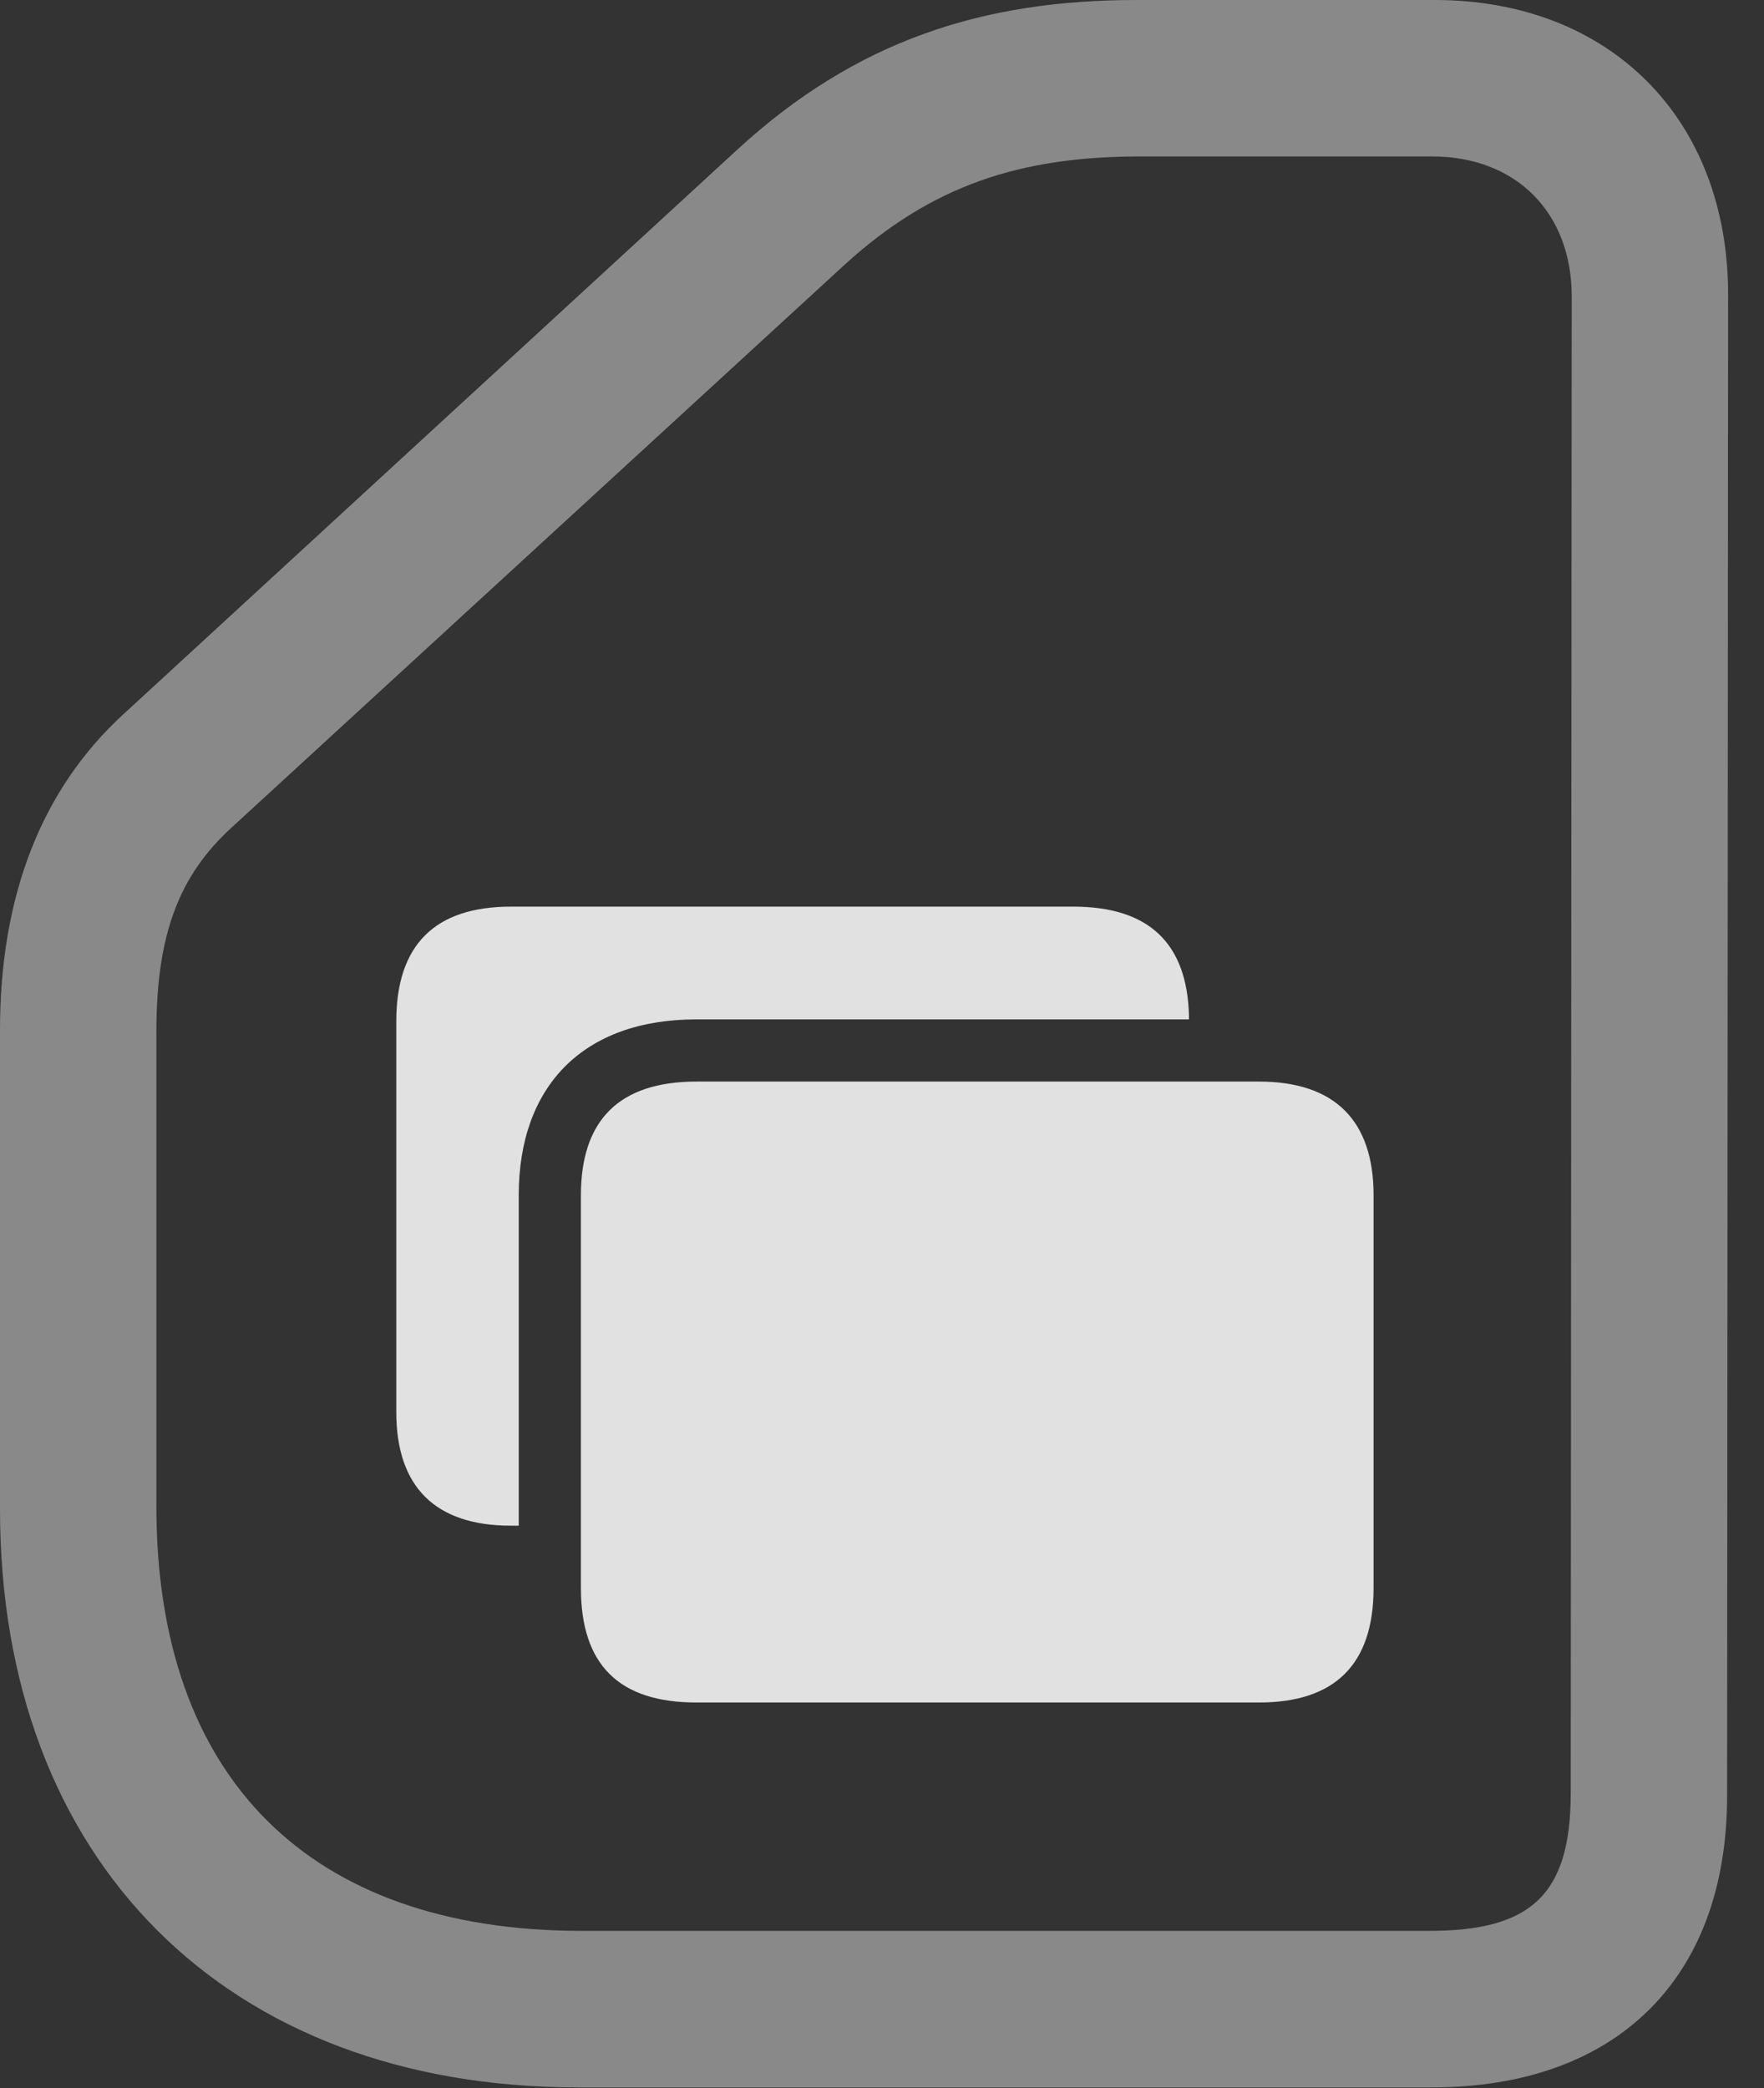 <?xml version="1.0" encoding="UTF-8"?>
<!--Generator: Apple Native CoreSVG 341-->
<!DOCTYPE svg
PUBLIC "-//W3C//DTD SVG 1.1//EN"
       "http://www.w3.org/Graphics/SVG/1.1/DTD/svg11.dtd">
<svg version="1.1" xmlns="http://www.w3.org/2000/svg" xmlns:xlink="http://www.w3.org/1999/xlink" viewBox="0 0 17.734 20.986">
 <rect x="0" y="0" width="17.734" height="20.986" fill="#333333" stroke="none"/>
 <g>
  <rect height="20.986" opacity="0" width="17.734" x="0" y="0"/>
  <path d="M5.811 20.977L14.395 20.977C16.25 20.977 17.363 19.883 17.363 18.047L17.373 2.959C17.373 1.191 16.182 0 14.424 0L11.426 0C9.893 0 8.613 0.4 7.412 1.504L1.24 7.178C0.41 7.939 0 9.014 0 10.352L0 15.166C0 18.701 2.275 20.977 5.811 20.977ZM5.85 19.404C3.115 19.404 1.572 17.871 1.572 15.137L1.572 10.371C1.572 9.395 1.797 8.799 2.334 8.311L8.496 2.656C9.365 1.865 10.254 1.572 11.465 1.572L14.395 1.572C15.244 1.572 15.801 2.139 15.801 2.979L15.791 18.018C15.791 19.053 15.381 19.404 14.365 19.404Z" fill="white" fill-opacity="0.425"/>
  <path d="M7.002 17.109L12.656 17.109C13.418 17.109 13.809 16.729 13.809 15.957L13.809 12.012C13.809 11.26 13.418 10.869 12.656 10.869L7.002 10.869C6.221 10.869 5.84 11.26 5.84 12.012L5.84 15.957C5.84 16.729 6.221 17.109 7.002 17.109ZM3.984 14.19C3.984 14.941 4.375 15.332 5.137 15.332L5.215 15.332L5.215 12.012C5.215 10.918 5.859 10.244 7.002 10.244L11.953 10.244L11.953 10.205C11.934 9.482 11.553 9.111 10.791 9.111L5.137 9.111C4.375 9.111 3.984 9.492 3.984 10.264Z" fill="white" fill-opacity="0.85"/>
 </g>
</svg>
